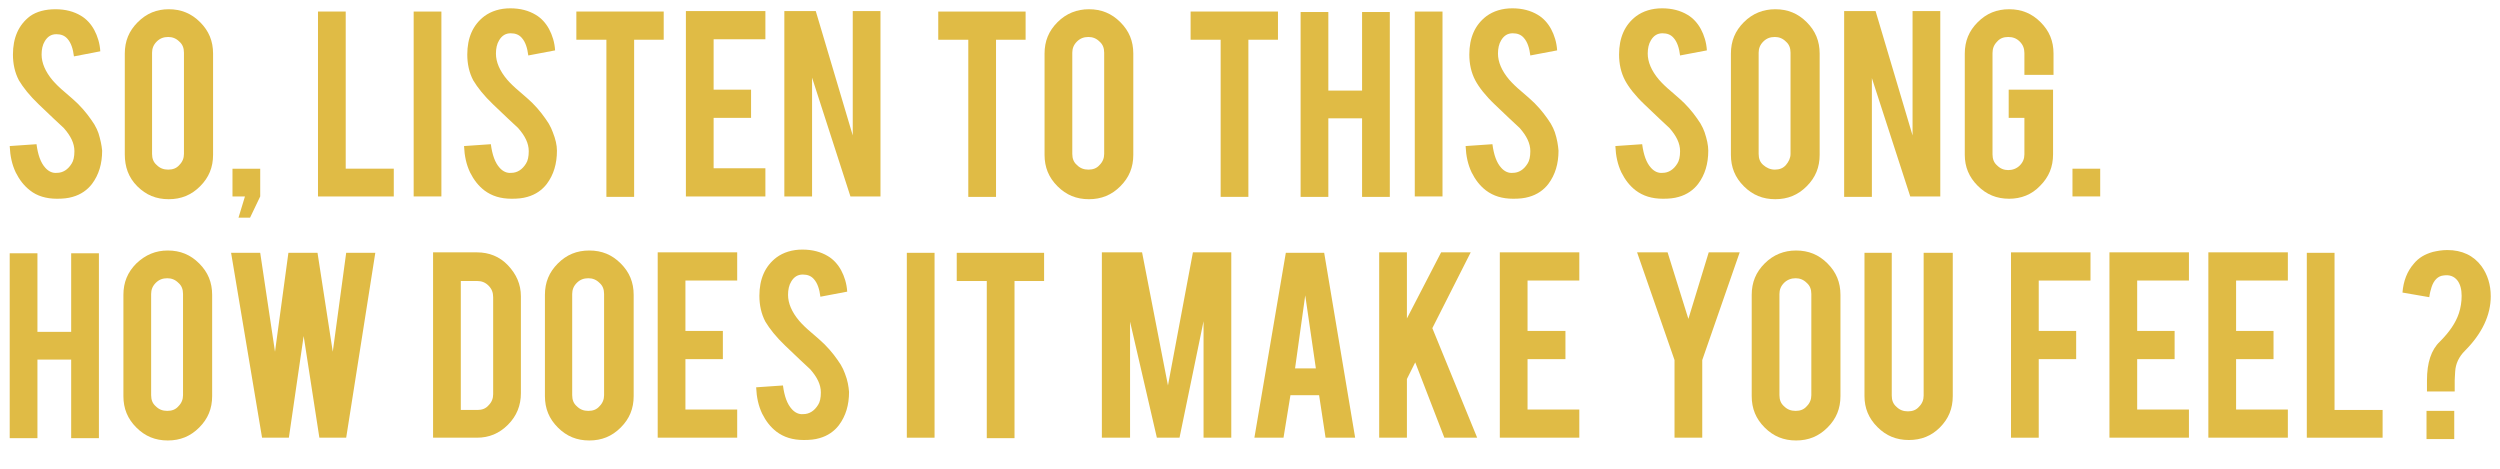 <?xml version="1.0" encoding="utf-8"?>
<!-- Generator: Adobe Illustrator 19.2.0, SVG Export Plug-In . SVG Version: 6.00 Build 0)  -->
<svg version="1.1" id="Layer_1" xmlns="http://www.w3.org/2000/svg" xmlns:xlink="http://www.w3.org/1999/xlink" x="0px" y="0px"
	 viewBox="0 0 540.9 101.5" style="enable-background:new 0 0 540.9 101.5;" xml:space="preserve">
<style type="text/css">
	.st0{enable-background:new    ;}
	.st1{fill:#E0BB45;}
</style>
<g class="st0">
	<path class="st1" d="M22.1,32.6c0,2.8-0.7,5.2-2.2,7.2c-1,1.3-2.4,2.3-4.2,2.8c-1,0.3-2.1,0.4-3.4,0.4C10,43,8,42.4,6.5,41.2
		c-1.3-1-2.3-2.3-3.1-3.9c-0.8-1.7-1.2-3.5-1.3-5.7l5.8-0.4c0.3,2.3,0.9,4,1.9,5.1c0.7,0.8,1.6,1.2,2.5,1.1c1.3,0,2.4-0.7,3.2-2
		c0.4-0.6,0.6-1.5,0.6-2.7c0-1.7-0.8-3.3-2.3-5c-1.2-1.1-3-2.8-5.4-5.1c-2-1.9-3.4-3.7-4.3-5.2c-0.9-1.7-1.3-3.6-1.3-5.6
		c0-3.6,1.2-6.4,3.7-8.3C7.9,2.5,9.8,2,12,2c2.2,0,4,0.5,5.5,1.4c1.2,0.7,2.2,1.8,2.9,3.1c0.7,1.3,1.2,2.9,1.3,4.6L16,12.2
		c-0.2-1.6-0.6-2.9-1.4-3.8c-0.6-0.7-1.4-1-2.4-1c-1.1,0-1.9,0.5-2.5,1.5c-0.5,0.8-0.7,1.8-0.7,2.9c0,1.8,0.8,3.7,2.4,5.6
		c0.6,0.7,1.5,1.6,2.7,2.6c1.4,1.2,2.3,2,2.8,2.5c1.5,1.5,2.6,3,3.5,4.4c0.4,0.7,0.7,1.3,0.9,1.9C21.7,30.1,22,31.4,22.1,32.6z"/>
	<path class="st1" d="M36.5,2c2.7,0,4.9,0.9,6.8,2.8c1.9,1.9,2.8,4.1,2.8,6.8v21.9c0,2.7-0.9,4.9-2.8,6.8c-1.9,1.9-4.1,2.8-6.8,2.8
		c-2.7,0-4.9-0.9-6.8-2.8S27,36.1,27,33.4V11.6c0-2.7,0.9-4.9,2.8-6.8C31.7,2.9,33.9,2,36.5,2z M39.8,11.4c0-1-0.3-1.8-1-2.4
		c-0.7-0.7-1.5-1-2.4-1c-1,0-1.8,0.3-2.5,1c-0.7,0.7-1,1.5-1,2.4v21.9c0,1,0.3,1.8,1,2.4c0.7,0.7,1.5,1,2.5,1c1,0,1.8-0.3,2.4-1
		c0.7-0.7,1-1.5,1-2.4V11.4z"/>
	<path class="st1" d="M50.3,42.5v-6h6v6l-2.2,4.6h-2.5l1.4-4.6H50.3z"/>
	<path class="st1" d="M85.3,42.5H68.8v-40h6v34h10.4V42.5z"/>
	<path class="st1" d="M95.5,42.5h-6v-40h6V42.5z"/>
	<path class="st1" d="M120.5,32.6c0,2.8-0.7,5.2-2.2,7.2c-1,1.3-2.4,2.3-4.2,2.8c-1,0.3-2.1,0.4-3.4,0.4c-2.4,0-4.3-0.6-5.9-1.8
		c-1.3-1-2.3-2.3-3.1-3.9c-0.8-1.7-1.2-3.5-1.3-5.7l5.8-0.4c0.3,2.3,0.9,4,1.9,5.1c0.7,0.8,1.6,1.2,2.5,1.1c1.3,0,2.4-0.7,3.2-2
		c0.4-0.6,0.6-1.5,0.6-2.7c0-1.7-0.8-3.3-2.3-5c-1.2-1.1-3-2.8-5.4-5.1c-2-1.9-3.4-3.7-4.3-5.2c-0.9-1.7-1.3-3.6-1.3-5.6
		c0-3.6,1.2-6.4,3.7-8.3c1.5-1.1,3.4-1.7,5.6-1.7c2.2,0,4,0.5,5.5,1.4c1.2,0.7,2.2,1.8,2.9,3.1c0.7,1.3,1.2,2.9,1.3,4.6l-5.8,1.1
		c-0.2-1.6-0.6-2.9-1.4-3.8c-0.6-0.7-1.4-1-2.4-1c-1.1,0-1.9,0.5-2.5,1.5c-0.5,0.8-0.7,1.8-0.7,2.9c0,1.8,0.8,3.7,2.4,5.6
		c0.6,0.7,1.5,1.6,2.7,2.6c1.4,1.2,2.3,2,2.8,2.5c1.5,1.5,2.6,3,3.5,4.4c0.4,0.7,0.7,1.3,0.9,1.9C120.2,30.1,120.5,31.4,120.5,32.6z
		"/>
	<path class="st1" d="M131.1,8.6h-6.4V2.5h18.9v6.1h-6.4v34h-6V8.6z"/>
	<path class="st1" d="M148.4,42.5V2.4h17.2v6.1h-11.2v10.9h8.1v6.1h-8.1v10.9h11.2v6.1H148.4z"/>
	<path class="st1" d="M176.5,2.4l8,26.9V2.4h6v40.1h-6.5l-8.3-25.7v25.7h-6V2.4H176.5z"/>
	<path class="st1" d="M209.4,8.6H203V2.5h18.9v6.1h-6.4v34h-6V8.6z"/>
	<path class="st1" d="M235.6,2c2.7,0,4.9,0.9,6.8,2.8c1.9,1.9,2.8,4.1,2.8,6.8v21.9c0,2.7-0.9,4.9-2.8,6.8c-1.9,1.9-4.1,2.8-6.8,2.8
		c-2.7,0-4.9-0.9-6.8-2.8s-2.8-4.1-2.8-6.8V11.6c0-2.7,0.9-4.9,2.8-6.8C230.7,2.9,233,2,235.6,2z M238.9,11.4c0-1-0.3-1.8-1-2.4
		c-0.7-0.7-1.5-1-2.4-1c-1,0-1.8,0.3-2.5,1c-0.7,0.7-1,1.5-1,2.4v21.9c0,1,0.3,1.8,1,2.4c0.7,0.7,1.5,1,2.5,1c1,0,1.8-0.3,2.4-1
		c0.7-0.7,1-1.5,1-2.4V11.4z"/>
	<path class="st1" d="M264,8.6h-6.4V2.5h18.9v6.1h-6.4v34h-6V8.6z"/>
	<path class="st1" d="M287.4,25.6v17h-6v-40h6v17h7.3v-17h6v40h-6v-17H287.4z"/>
	<path class="st1" d="M312.1,42.5h-6v-40h6V42.5z"/>
	<path class="st1" d="M337.2,32.6c0,2.8-0.7,5.2-2.2,7.2c-1,1.3-2.4,2.3-4.2,2.8c-1,0.3-2.1,0.4-3.4,0.4c-2.4,0-4.3-0.6-5.9-1.8
		c-1.3-1-2.3-2.3-3.1-3.9c-0.8-1.7-1.2-3.5-1.3-5.7l5.8-0.4c0.3,2.3,0.9,4,1.9,5.1c0.7,0.8,1.6,1.2,2.5,1.1c1.3,0,2.4-0.7,3.2-2
		c0.4-0.6,0.6-1.5,0.6-2.7c0-1.7-0.8-3.3-2.3-5c-1.2-1.1-3-2.8-5.4-5.1c-2-1.9-3.4-3.7-4.2-5.2c-0.9-1.7-1.3-3.6-1.3-5.6
		c0-3.6,1.2-6.4,3.7-8.3c1.5-1.1,3.4-1.7,5.6-1.7c2.2,0,4,0.5,5.5,1.4c1.2,0.7,2.2,1.8,2.9,3.1c0.7,1.3,1.2,2.9,1.3,4.6l-5.8,1.1
		c-0.2-1.6-0.6-2.9-1.4-3.8c-0.6-0.7-1.4-1-2.4-1c-1.1,0-1.9,0.5-2.5,1.5c-0.5,0.8-0.7,1.8-0.7,2.9c0,1.8,0.8,3.7,2.4,5.6
		c0.6,0.7,1.5,1.6,2.7,2.6c1.4,1.2,2.3,2,2.8,2.5c1.5,1.5,2.6,3,3.5,4.4c0.4,0.7,0.7,1.3,0.9,1.9C336.9,30.1,337.1,31.4,337.2,32.6z
		"/>
	<path class="st1" d="M369.6,32.6c0,2.8-0.7,5.2-2.2,7.2c-1,1.3-2.4,2.3-4.2,2.8c-1,0.3-2.1,0.4-3.4,0.4c-2.4,0-4.3-0.6-5.9-1.8
		c-1.3-1-2.3-2.3-3.1-3.9c-0.8-1.7-1.2-3.5-1.3-5.7l5.8-0.4c0.3,2.3,0.9,4,1.9,5.1c0.7,0.8,1.6,1.2,2.5,1.1c1.3,0,2.4-0.7,3.2-2
		c0.4-0.6,0.6-1.5,0.6-2.7c0-1.7-0.8-3.3-2.3-5c-1.2-1.1-3-2.8-5.4-5.1c-2-1.9-3.4-3.7-4.2-5.2c-0.9-1.7-1.3-3.6-1.3-5.6
		c0-3.6,1.2-6.4,3.7-8.3c1.5-1.1,3.4-1.7,5.6-1.7c2.2,0,4,0.5,5.5,1.4c1.2,0.7,2.2,1.8,2.9,3.1c0.7,1.3,1.2,2.9,1.3,4.6l-5.8,1.1
		c-0.2-1.6-0.6-2.9-1.4-3.8c-0.6-0.7-1.4-1-2.4-1c-1.1,0-1.9,0.5-2.5,1.5c-0.5,0.8-0.7,1.8-0.7,2.9c0,1.8,0.8,3.7,2.4,5.6
		c0.6,0.7,1.5,1.6,2.7,2.6c1.4,1.2,2.3,2,2.8,2.5c1.5,1.5,2.6,3,3.5,4.4c0.4,0.7,0.7,1.3,0.9,1.9C369.3,30.1,369.6,31.4,369.6,32.6z
		"/>
	<path class="st1" d="M384.1,2c2.7,0,4.9,0.9,6.8,2.8c1.9,1.9,2.8,4.1,2.8,6.8v21.9c0,2.7-0.9,4.9-2.8,6.8c-1.9,1.9-4.1,2.8-6.8,2.8
		c-2.7,0-4.9-0.9-6.8-2.8s-2.8-4.1-2.8-6.8V11.6c0-2.7,0.9-4.9,2.8-6.8C379.2,2.9,381.5,2,384.1,2z M387.4,11.4c0-1-0.3-1.8-1-2.4
		c-0.7-0.7-1.5-1-2.4-1c-1,0-1.8,0.3-2.5,1c-0.7,0.7-1,1.5-1,2.4v21.9c0,1,0.3,1.8,1,2.4s1.5,1,2.5,1c1,0,1.8-0.3,2.4-1s1-1.5,1-2.4
		V11.4z"/>
	<path class="st1" d="M405.8,2.4l8,26.9V2.4h6v40.1h-6.5L405,16.9v25.7h-6V2.4H405.8z"/>
	<path class="st1" d="M434.7,43c-2.7,0-4.9-0.9-6.8-2.8c-1.9-1.9-2.8-4.1-2.8-6.7V11.6c0-2.7,0.9-4.9,2.8-6.8
		c1.9-1.9,4.1-2.8,6.8-2.8c2.7,0,4.9,0.9,6.8,2.8c1.9,1.9,2.8,4.1,2.8,6.8v4.6H438v-4.7c0-1-0.3-1.8-1-2.5s-1.5-1-2.5-1
		s-1.8,0.3-2.4,1c-0.7,0.7-1,1.5-1,2.5v21.9c0,1,0.3,1.8,1,2.4c0.7,0.7,1.5,1,2.4,1s1.8-0.3,2.5-1c0.7-0.7,1-1.5,1-2.4v-7.9h-3.4
		v-6.1h9.6v14c0,2.7-0.9,4.9-2.8,6.8C439.6,42.1,437.3,43,434.7,43z"/>
	<path class="st1" d="M448.4,36.5h6v6h-6V36.5z"/>
</g>
<g class="st0">
	<path class="st1" d="M8.1,77.8v17h-6v-40h6v17h7.3v-17h6v40h-6v-17H8.1z"/>
	<path class="st1" d="M36.3,54.2c2.7,0,4.9,0.9,6.8,2.8c1.9,1.9,2.8,4.1,2.8,6.8v21.9c0,2.7-0.9,4.9-2.8,6.8
		c-1.9,1.9-4.1,2.8-6.8,2.8c-2.7,0-4.9-0.9-6.8-2.8s-2.8-4.1-2.8-6.8V63.8c0-2.7,0.9-4.9,2.8-6.8C31.5,55.1,33.7,54.2,36.3,54.2z
		 M39.6,63.6c0-1-0.3-1.8-1-2.4c-0.7-0.7-1.5-1-2.4-1c-1,0-1.8,0.3-2.5,1c-0.7,0.7-1,1.5-1,2.4v21.9c0,1,0.3,1.8,1,2.4
		c0.7,0.7,1.5,1,2.5,1c1,0,1.8-0.3,2.4-1c0.7-0.7,1-1.5,1-2.4V63.6z"/>
	<path class="st1" d="M74.9,54.7h6.3l-6.3,40h-5.8l-3.4-22l-3.2,22h-5.8l-6.7-40h6.3l3.2,21.4l2.9-21.4h6.3L72,76.1L74.9,54.7z"/>
	<path class="st1" d="M112.7,85.1c0,2.6-0.9,4.9-2.8,6.8s-4.1,2.8-6.7,2.8h-9.5V54.6h9.5c2.6,0,4.9,0.9,6.7,2.8
		c1.8,1.9,2.8,4.1,2.8,6.7V85.1z M99.7,88.7h3.6c1,0,1.8-0.3,2.4-1c0.7-0.7,1-1.5,1-2.4v-21c0-1-0.3-1.8-1-2.5c-0.7-0.7-1.5-1-2.4-1
		h-3.6V88.7z"/>
	<path class="st1" d="M127.5,54.2c2.7,0,4.9,0.9,6.8,2.8c1.9,1.9,2.8,4.1,2.8,6.8v21.9c0,2.7-0.9,4.9-2.8,6.8
		c-1.9,1.9-4.1,2.8-6.8,2.8c-2.7,0-4.9-0.9-6.8-2.8s-2.8-4.1-2.8-6.8V63.8c0-2.7,0.9-4.9,2.8-6.8C122.6,55.1,124.8,54.2,127.5,54.2z
		 M130.7,63.6c0-1-0.3-1.8-1-2.4c-0.7-0.7-1.5-1-2.4-1c-1,0-1.8,0.3-2.5,1c-0.7,0.7-1,1.5-1,2.4v21.9c0,1,0.3,1.8,1,2.4
		c0.7,0.7,1.5,1,2.5,1c1,0,1.8-0.3,2.4-1c0.7-0.7,1-1.5,1-2.4V63.6z"/>
	<path class="st1" d="M142.3,94.7V54.6h17.2v6.1h-11.2v10.9h8.1v6.1h-8.1v10.9h11.2v6.1H142.3z"/>
	<path class="st1" d="M183.7,84.8c0,2.8-0.7,5.2-2.2,7.2c-1,1.3-2.4,2.3-4.2,2.8c-1,0.3-2.1,0.4-3.4,0.4c-2.4,0-4.3-0.6-5.9-1.8
		c-1.3-1-2.3-2.3-3.1-3.9c-0.8-1.7-1.2-3.5-1.3-5.7l5.8-0.4c0.3,2.3,0.9,4,1.9,5.1c0.7,0.8,1.6,1.2,2.5,1.1c1.3,0,2.4-0.7,3.2-2
		c0.4-0.6,0.6-1.5,0.6-2.7c0-1.7-0.8-3.3-2.3-5c-1.2-1.1-3-2.8-5.4-5.1c-2-1.9-3.4-3.7-4.3-5.2c-0.9-1.7-1.3-3.6-1.3-5.6
		c0-3.6,1.2-6.4,3.7-8.3c1.5-1.1,3.4-1.7,5.6-1.7c2.2,0,4,0.5,5.5,1.4c1.2,0.7,2.2,1.8,2.9,3.1c0.7,1.3,1.2,2.9,1.3,4.6l-5.8,1.1
		c-0.2-1.6-0.6-2.9-1.4-3.8c-0.6-0.7-1.4-1-2.4-1c-1.1,0-1.9,0.5-2.5,1.5c-0.5,0.8-0.7,1.8-0.7,2.9c0,1.8,0.8,3.7,2.4,5.6
		c0.6,0.7,1.5,1.6,2.7,2.6c1.4,1.2,2.3,2,2.8,2.5c1.5,1.5,2.6,3,3.5,4.4c0.4,0.7,0.7,1.3,0.9,1.9C183.4,82.3,183.6,83.6,183.7,84.8z
		"/>
	<path class="st1" d="M202.2,94.7h-6v-40h6V94.7z"/>
	<path class="st1" d="M213.5,60.8H207v-6.1h18.9v6.1h-6.4v34h-6V60.8z"/>
	<path class="st1" d="M244.4,94.7h-6V54.6h8.7l5.6,28.8l5.4-28.8h8.3v40.1h-6V69.5l-5.2,25.2h-4.9l-5.8-25.1V94.7z"/>
	<path class="st1" d="M279.2,85.5l-1.5,9.2h-6.3l6.8-40h8.3l6.7,40h-6.4l-1.4-9.2H279.2z M282.4,63.9l-2.2,15.8h4.5L282.4,63.9z"/>
	<path class="st1" d="M304.4,82v12.7h-6V54.6h6v14.3l7.4-14.3h6.4L309.9,71l9.7,23.7h-7.1l-6.3-16.3L304.4,82z"/>
	<path class="st1" d="M324.5,94.7V54.6h17.2v6.1h-11.2v10.9h8.2v6.1h-8.2v10.9h11.2v6.1H324.5z"/>
	<path class="st1" d="M362.3,77.9l-8.1-23.3h6.6l4.5,14.4l4.4-14.4h6.7l-8.1,23.3v16.8h-6V77.9z"/>
	<path class="st1" d="M388.6,54.2c2.7,0,4.9,0.9,6.8,2.8s2.8,4.1,2.8,6.8v21.9c0,2.7-0.9,4.9-2.8,6.8c-1.9,1.9-4.1,2.8-6.8,2.8
		c-2.7,0-4.9-0.9-6.8-2.8s-2.8-4.1-2.8-6.8V63.8c0-2.7,0.9-4.9,2.8-6.8S386,54.2,388.6,54.2z M391.9,63.6c0-1-0.3-1.8-1-2.4
		c-0.7-0.7-1.5-1-2.4-1s-1.8,0.3-2.5,1c-0.7,0.7-1,1.5-1,2.4v21.9c0,1,0.3,1.8,1,2.4c0.7,0.7,1.5,1,2.5,1s1.8-0.3,2.4-1
		c0.7-0.7,1-1.5,1-2.4V63.6z"/>
	<path class="st1" d="M413,95.2c-2.7,0-4.9-0.9-6.8-2.8c-1.9-1.9-2.8-4.1-2.8-6.7v-31h5.9v30.9c0,1,0.3,1.8,1,2.4
		c0.7,0.7,1.5,1,2.5,1s1.8-0.3,2.4-1c0.7-0.7,1-1.5,1-2.4V54.7h6.3v31c0,2.7-0.9,4.9-2.8,6.8C417.9,94.3,415.7,95.2,413,95.2z"/>
	<path class="st1" d="M441.1,94.7h-6V54.6h17.2v6.1h-11.2v10.9h8.1v6.1h-8.1V94.7z"/>
	<path class="st1" d="M456.4,94.7V54.6h17.2v6.1h-11.2v10.9h8.1v6.1h-8.1v10.9h11.2v6.1H456.4z"/>
	<path class="st1" d="M477.8,94.7V54.6H495v6.1h-11.2v10.9h8.1v6.1h-8.1v10.9H495v6.1H477.8z"/>
	<path class="st1" d="M515.6,94.7h-16.5v-40h6v34h10.4V94.7z"/>
	<path class="st1" d="M529.5,54.1c3.2,0,5.7,1.2,7.4,3.5c1.3,1.8,2,4,2,6.5c0,4.1-1.9,8.1-5.6,11.8c-1.3,1.3-2,2.8-2.1,4.5
		c0,0.6-0.1,1.2-0.1,1.9v2.4h-6v-2.4c0-3.8,0.9-6.6,2.8-8.4c2-2,3.4-4,4.1-6.1c0.4-1.2,0.6-2.5,0.6-3.8c0-1.4-0.3-2.5-0.9-3.3
		c-0.7-0.9-1.7-1.3-3-1.1c-1.2,0.1-2.1,1-2.6,2.5c-0.2,0.6-0.4,1.4-0.5,2.2l-5.8-1c0.2-2.5,1-4.6,2.5-6.3c1-1.2,2.3-2,4.1-2.5
		C527.3,54.3,528.3,54.1,529.5,54.1z M525,88.9h6V95h-6V88.9z"/>
</g>
</svg>
